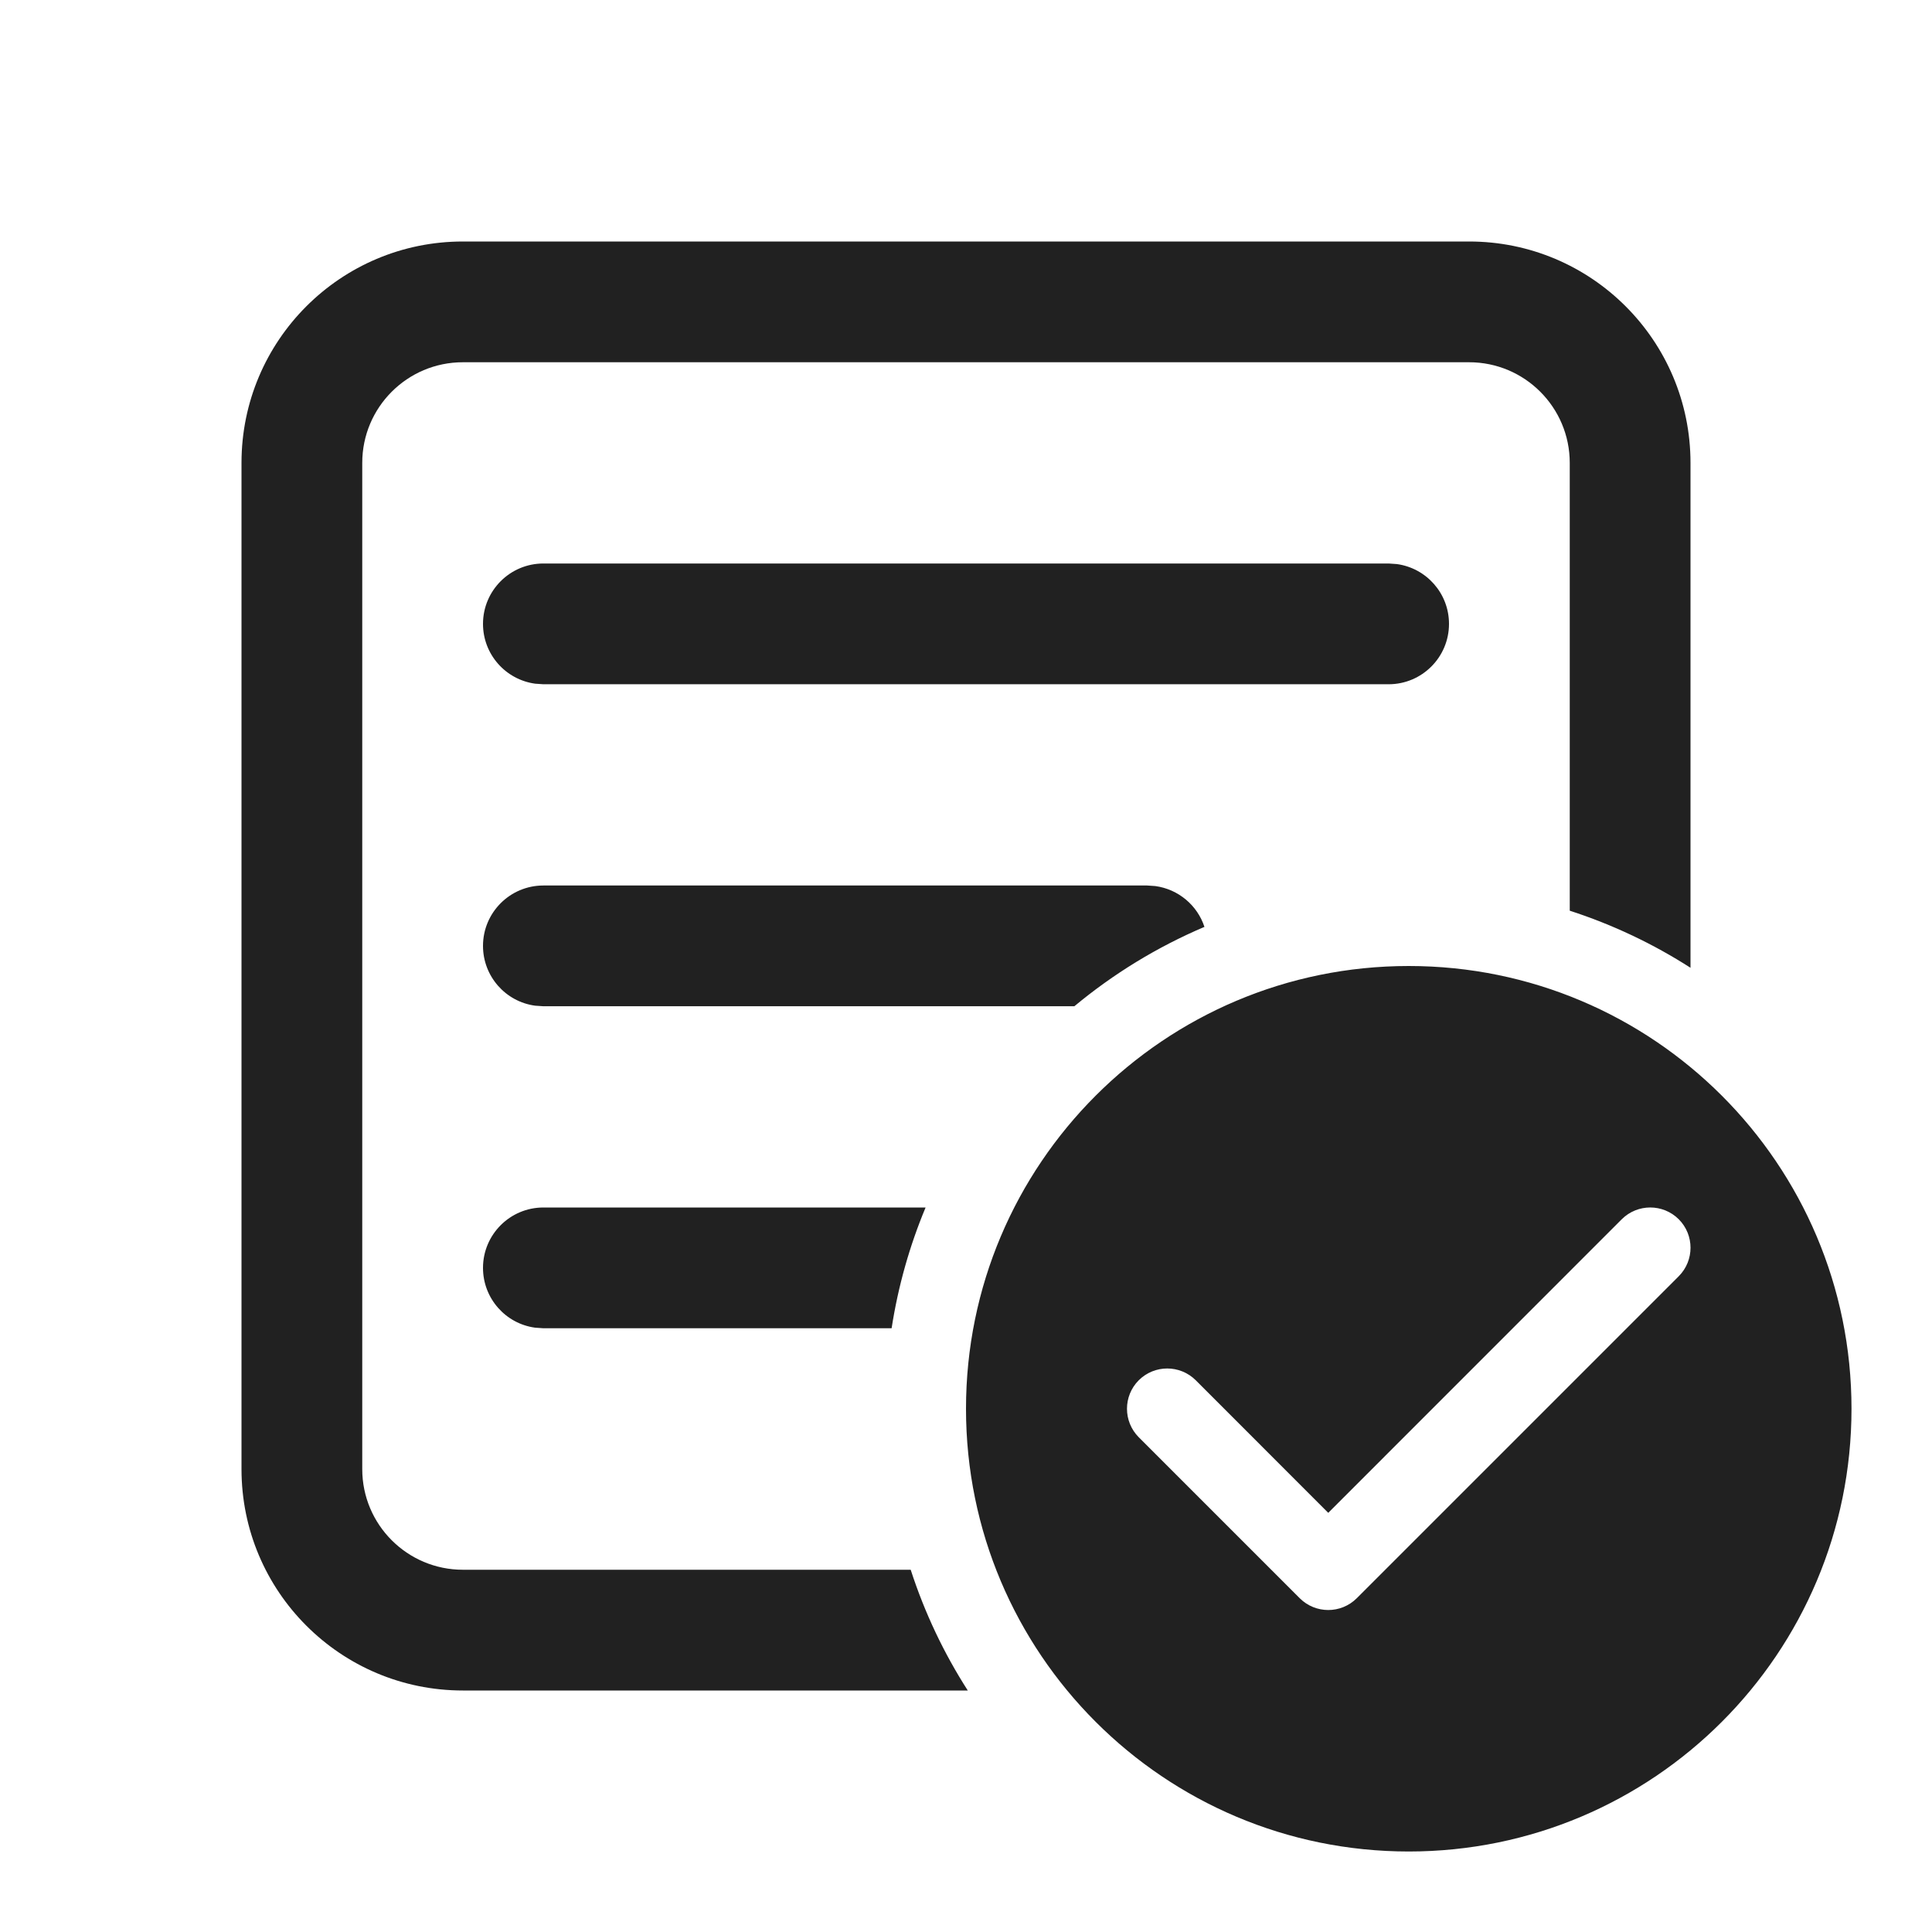 <svg width="24" height="24" viewBox="0 0 24 24" fill="none" xmlns="http://www.w3.org/2000/svg">
<path d="M5.75 21H12.022C11.725 20.537 11.486 20.034 11.313 19.5H5.75C5.06 19.5 4.5 18.94 4.5 18.25V5.75C4.5 5.06 5.06 4.5 5.75 4.5H18.25C18.94 4.5 19.5 5.06 19.5 5.75V11.313C20.034 11.486 20.537 11.725 21 12.022V5.75C21 4.231 19.769 3 18.25 3H5.75C4.231 3 3 4.231 3 5.75V18.25C3 19.769 4.231 21 5.75 21ZM11.076 16.5C11.157 15.977 11.3 15.474 11.498 15H6.75C6.336 15 6 15.336 6 15.75C6 16.13 6.282 16.444 6.648 16.493L6.75 16.5H11.076ZM13.346 12.5C13.831 12.097 14.374 11.764 14.962 11.514C14.874 11.246 14.638 11.046 14.352 11.007L14.25 11H6.75C6.336 11 6 11.336 6 11.75C6 12.13 6.282 12.444 6.648 12.493L6.75 12.5H13.346ZM6.75 8.5H17.25C17.664 8.5 18 8.164 18 7.75C18 7.37 17.718 7.057 17.352 7.007L17.25 7H6.75C6.336 7 6 7.336 6 7.75C6 8.13 6.282 8.443 6.648 8.493L6.75 8.5ZM23 17.5C23 20.538 20.538 23 17.5 23C14.462 23 12 20.538 12 17.5C12 14.462 14.462 12 17.5 12C20.538 12 23 14.462 23 17.5ZM20.854 15.146C20.658 14.951 20.342 14.951 20.146 15.146L16.5 18.793L14.854 17.146C14.658 16.951 14.342 16.951 14.146 17.146C13.951 17.342 13.951 17.658 14.146 17.854L16.146 19.854C16.342 20.049 16.658 20.049 16.854 19.854L20.854 15.854C21.049 15.658 21.049 15.342 20.854 15.146Z" fill="#212121"/>
</svg>
